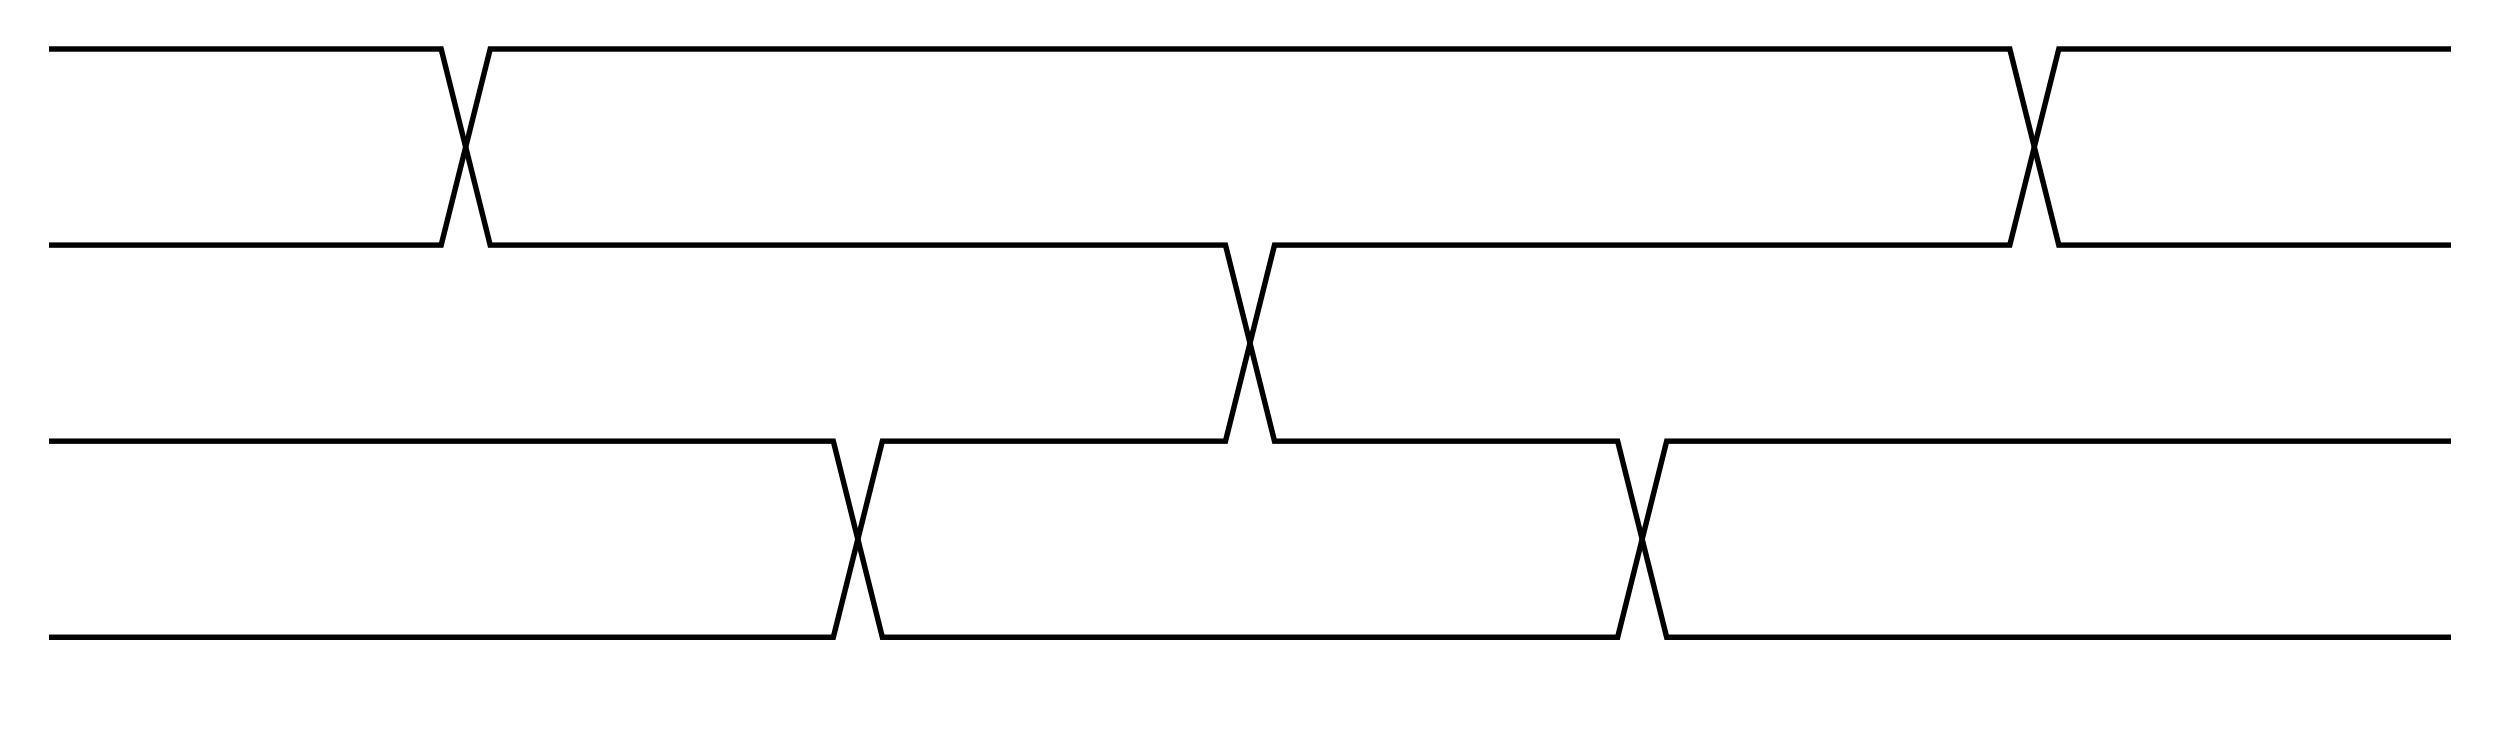 <svg xmlns="http://www.w3.org/2000/svg" width="459" height="135">
    <g fill="none">
        <path stroke="#000" d="M9 9h72l9 36h135l9 36h63l9 36h144"/>
        <path stroke="#000" d="M9 45h72l9-36h279l9 36h72M9 81h144l9 36h135l9-36h144"/>
        <path stroke="#000" d="M9 117h144l9-36h63l9-36h135l9-36h72"/>
        <path d="M0 0h459v126H0z"/>
    </g>
</svg>
